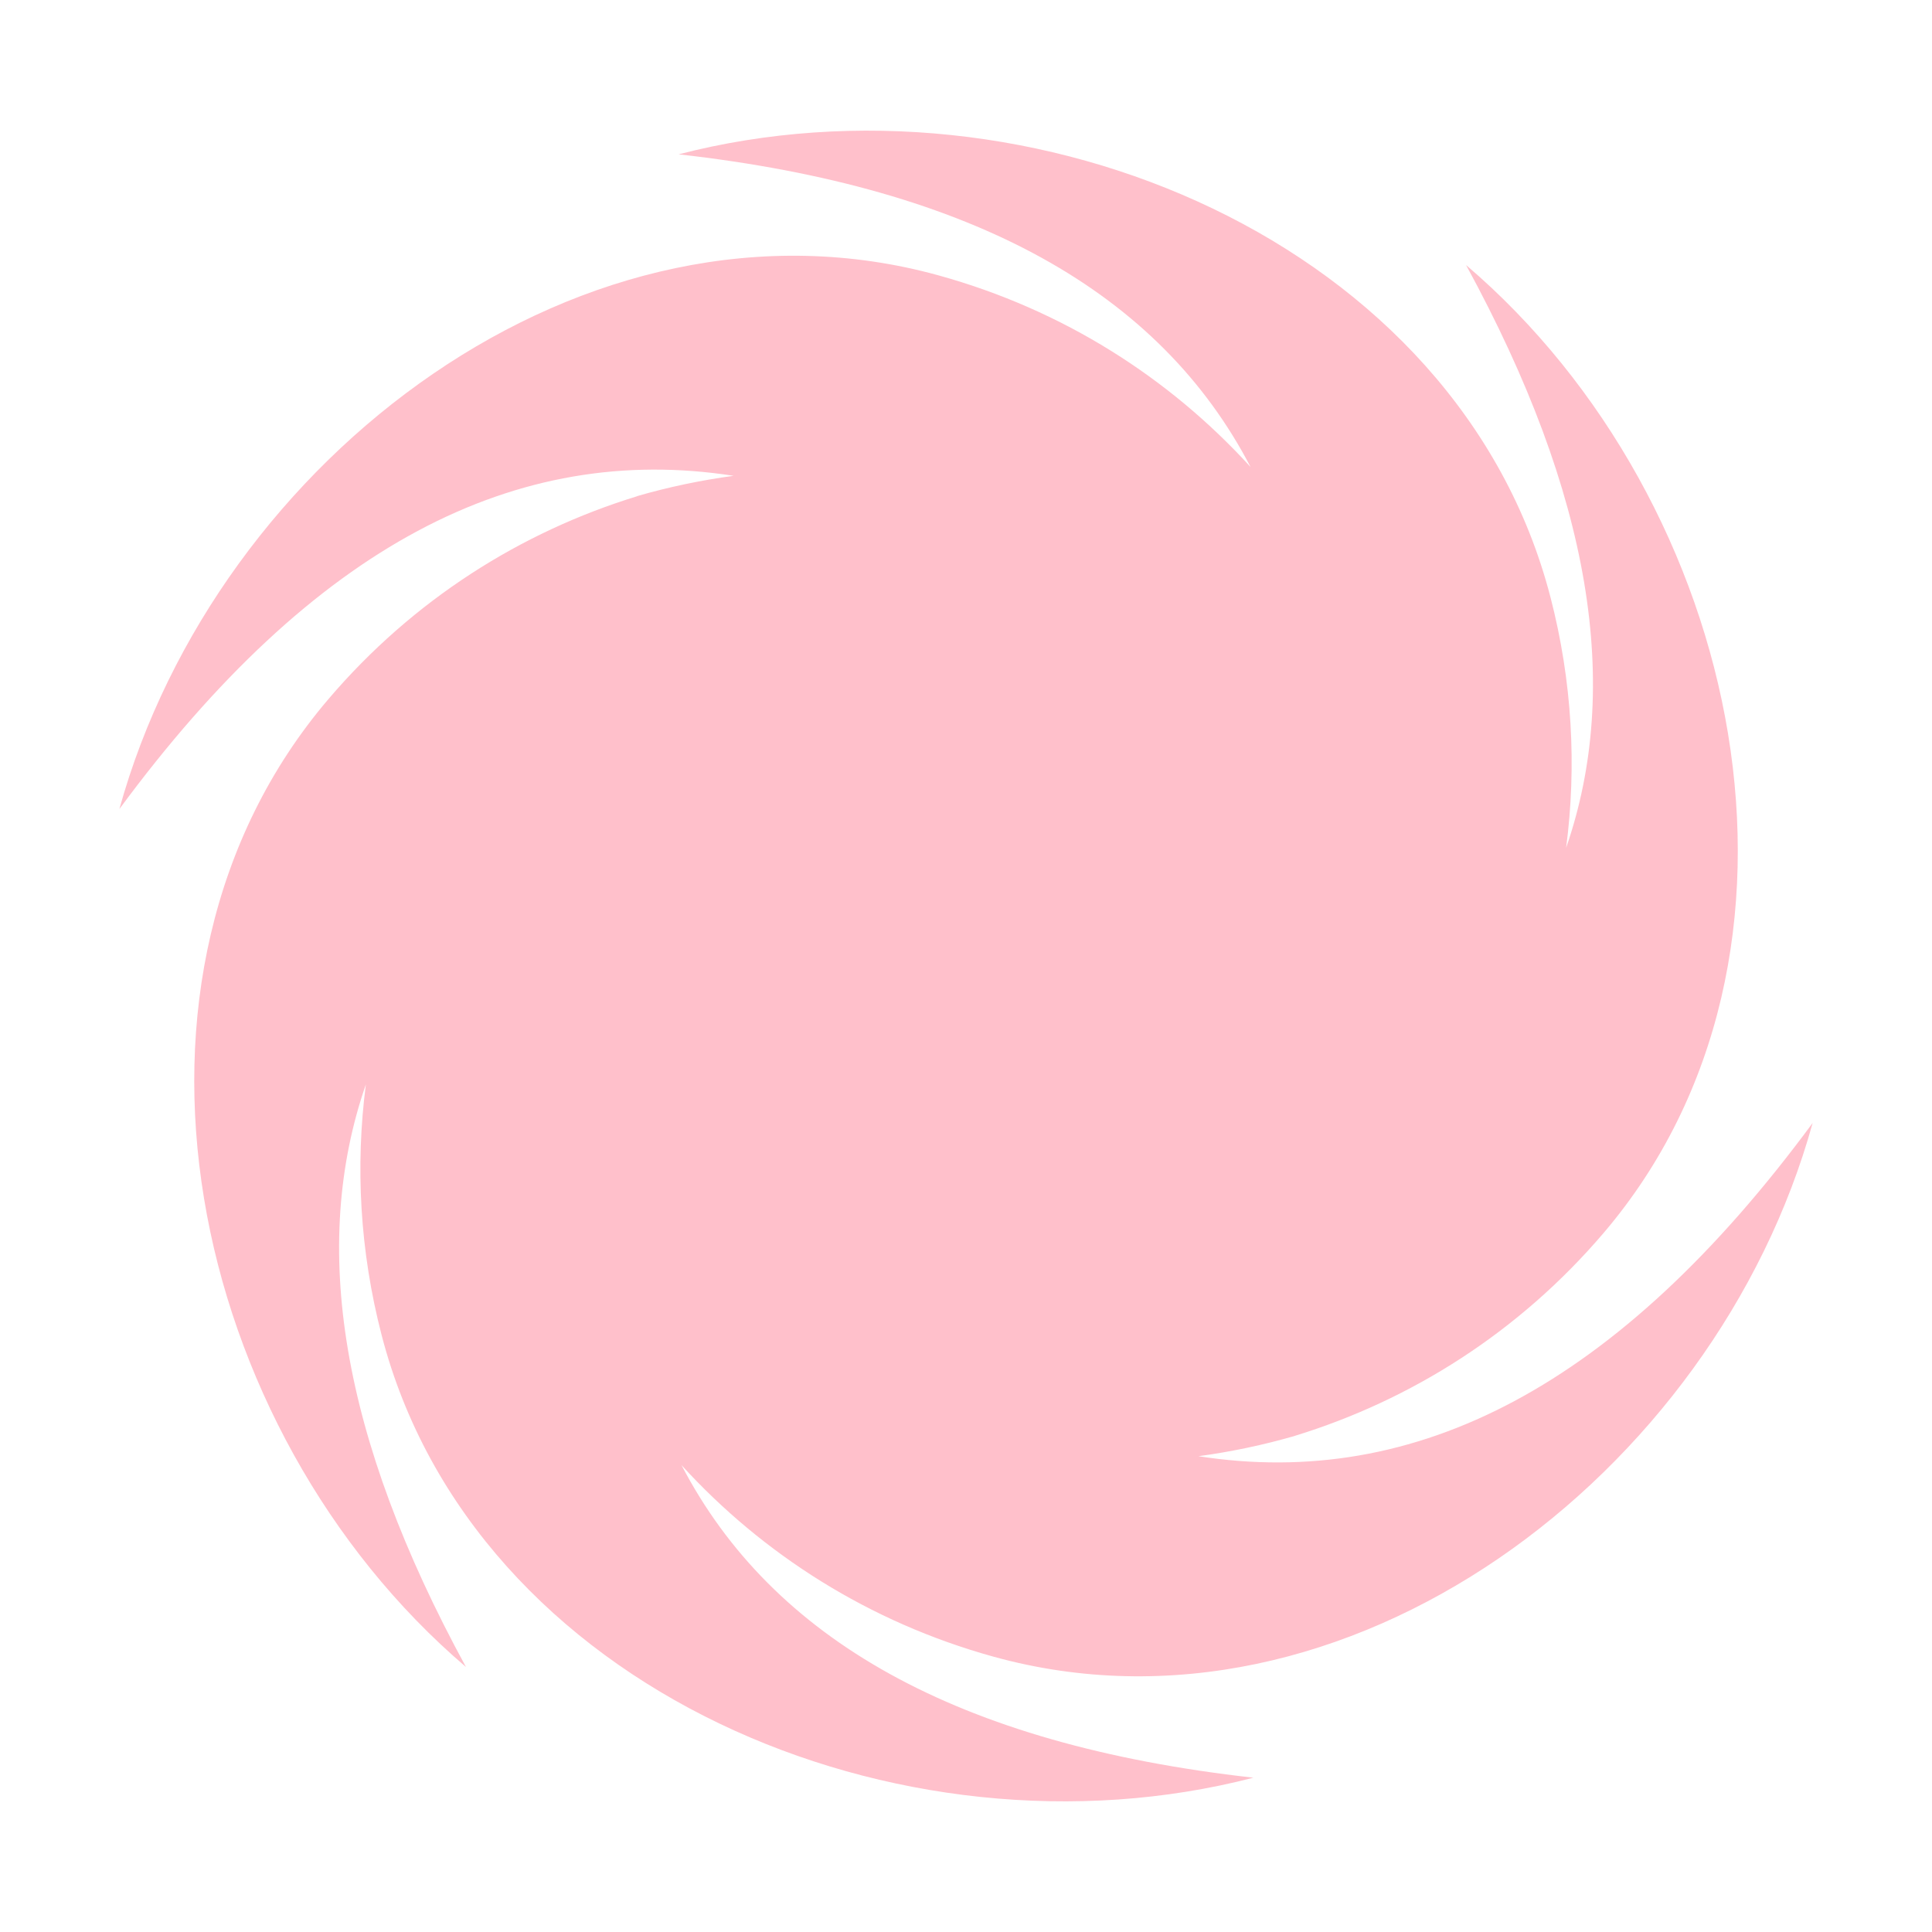 <svg xmlns="http://www.w3.org/2000/svg" xmlns:xlink="http://www.w3.org/1999/xlink" xml:space="preserve" style="shape-rendering:geometricPrecision;text-rendering:geometricPrecision;image-rendering:optimizeQuality;" viewBox="0 0 100 100" x="0px" y="0px" fill-rule="evenodd" clip-rule="evenodd"><defs><style type="text/css">

    .fil0 {fill:pink}

  </style></defs><g><path class="fil0" d="M80.248 30.898c-4.747,-18.313 -26.808,-27.657 -45.122,-22.91 15.353,1.722 24.914,7.181 29.603,16.184 -4.202,-4.612 -9.703,-8.136 -16.148,-9.918 -18.233,-5.046 -37.355,9.387 -42.402,27.622 10.059,-13.643 20.528,-18.999 31.792,-17.248 -1.687,0.227 -3.359,0.578 -5,1.052l0.004 0.006c-6.017,1.847 -11.594,5.361 -15.971,10.494 -12.279,14.392 -7.279,37.823 7.114,50.103 -6.495,-11.914 -8.067,-21.821 -5.18,-30.156 -0.549,4.219 -0.318,8.609 0.814,12.976 4.748,18.313 26.809,27.657 45.123,22.91 -15.351,-1.721 -24.912,-7.178 -29.601,-16.178 4.204,4.608 9.703,8.13 16.145,9.913 18.234,5.045 37.356,-9.389 42.403,-27.623 -10.061,13.647 -20.529,19 -31.794,17.248 1.688,-0.227 3.36,-0.579 5.002,-1.054l-0.002 -0.002c6.015,-1.848 11.593,-5.362 15.971,-10.495 12.278,-14.393 7.278,-37.823 -7.115,-50.103 6.498,11.917 8.069,21.828 5.178,30.164 0.552,-4.222 0.32,-8.615 -0.813,-12.985z"></path></g></svg>
